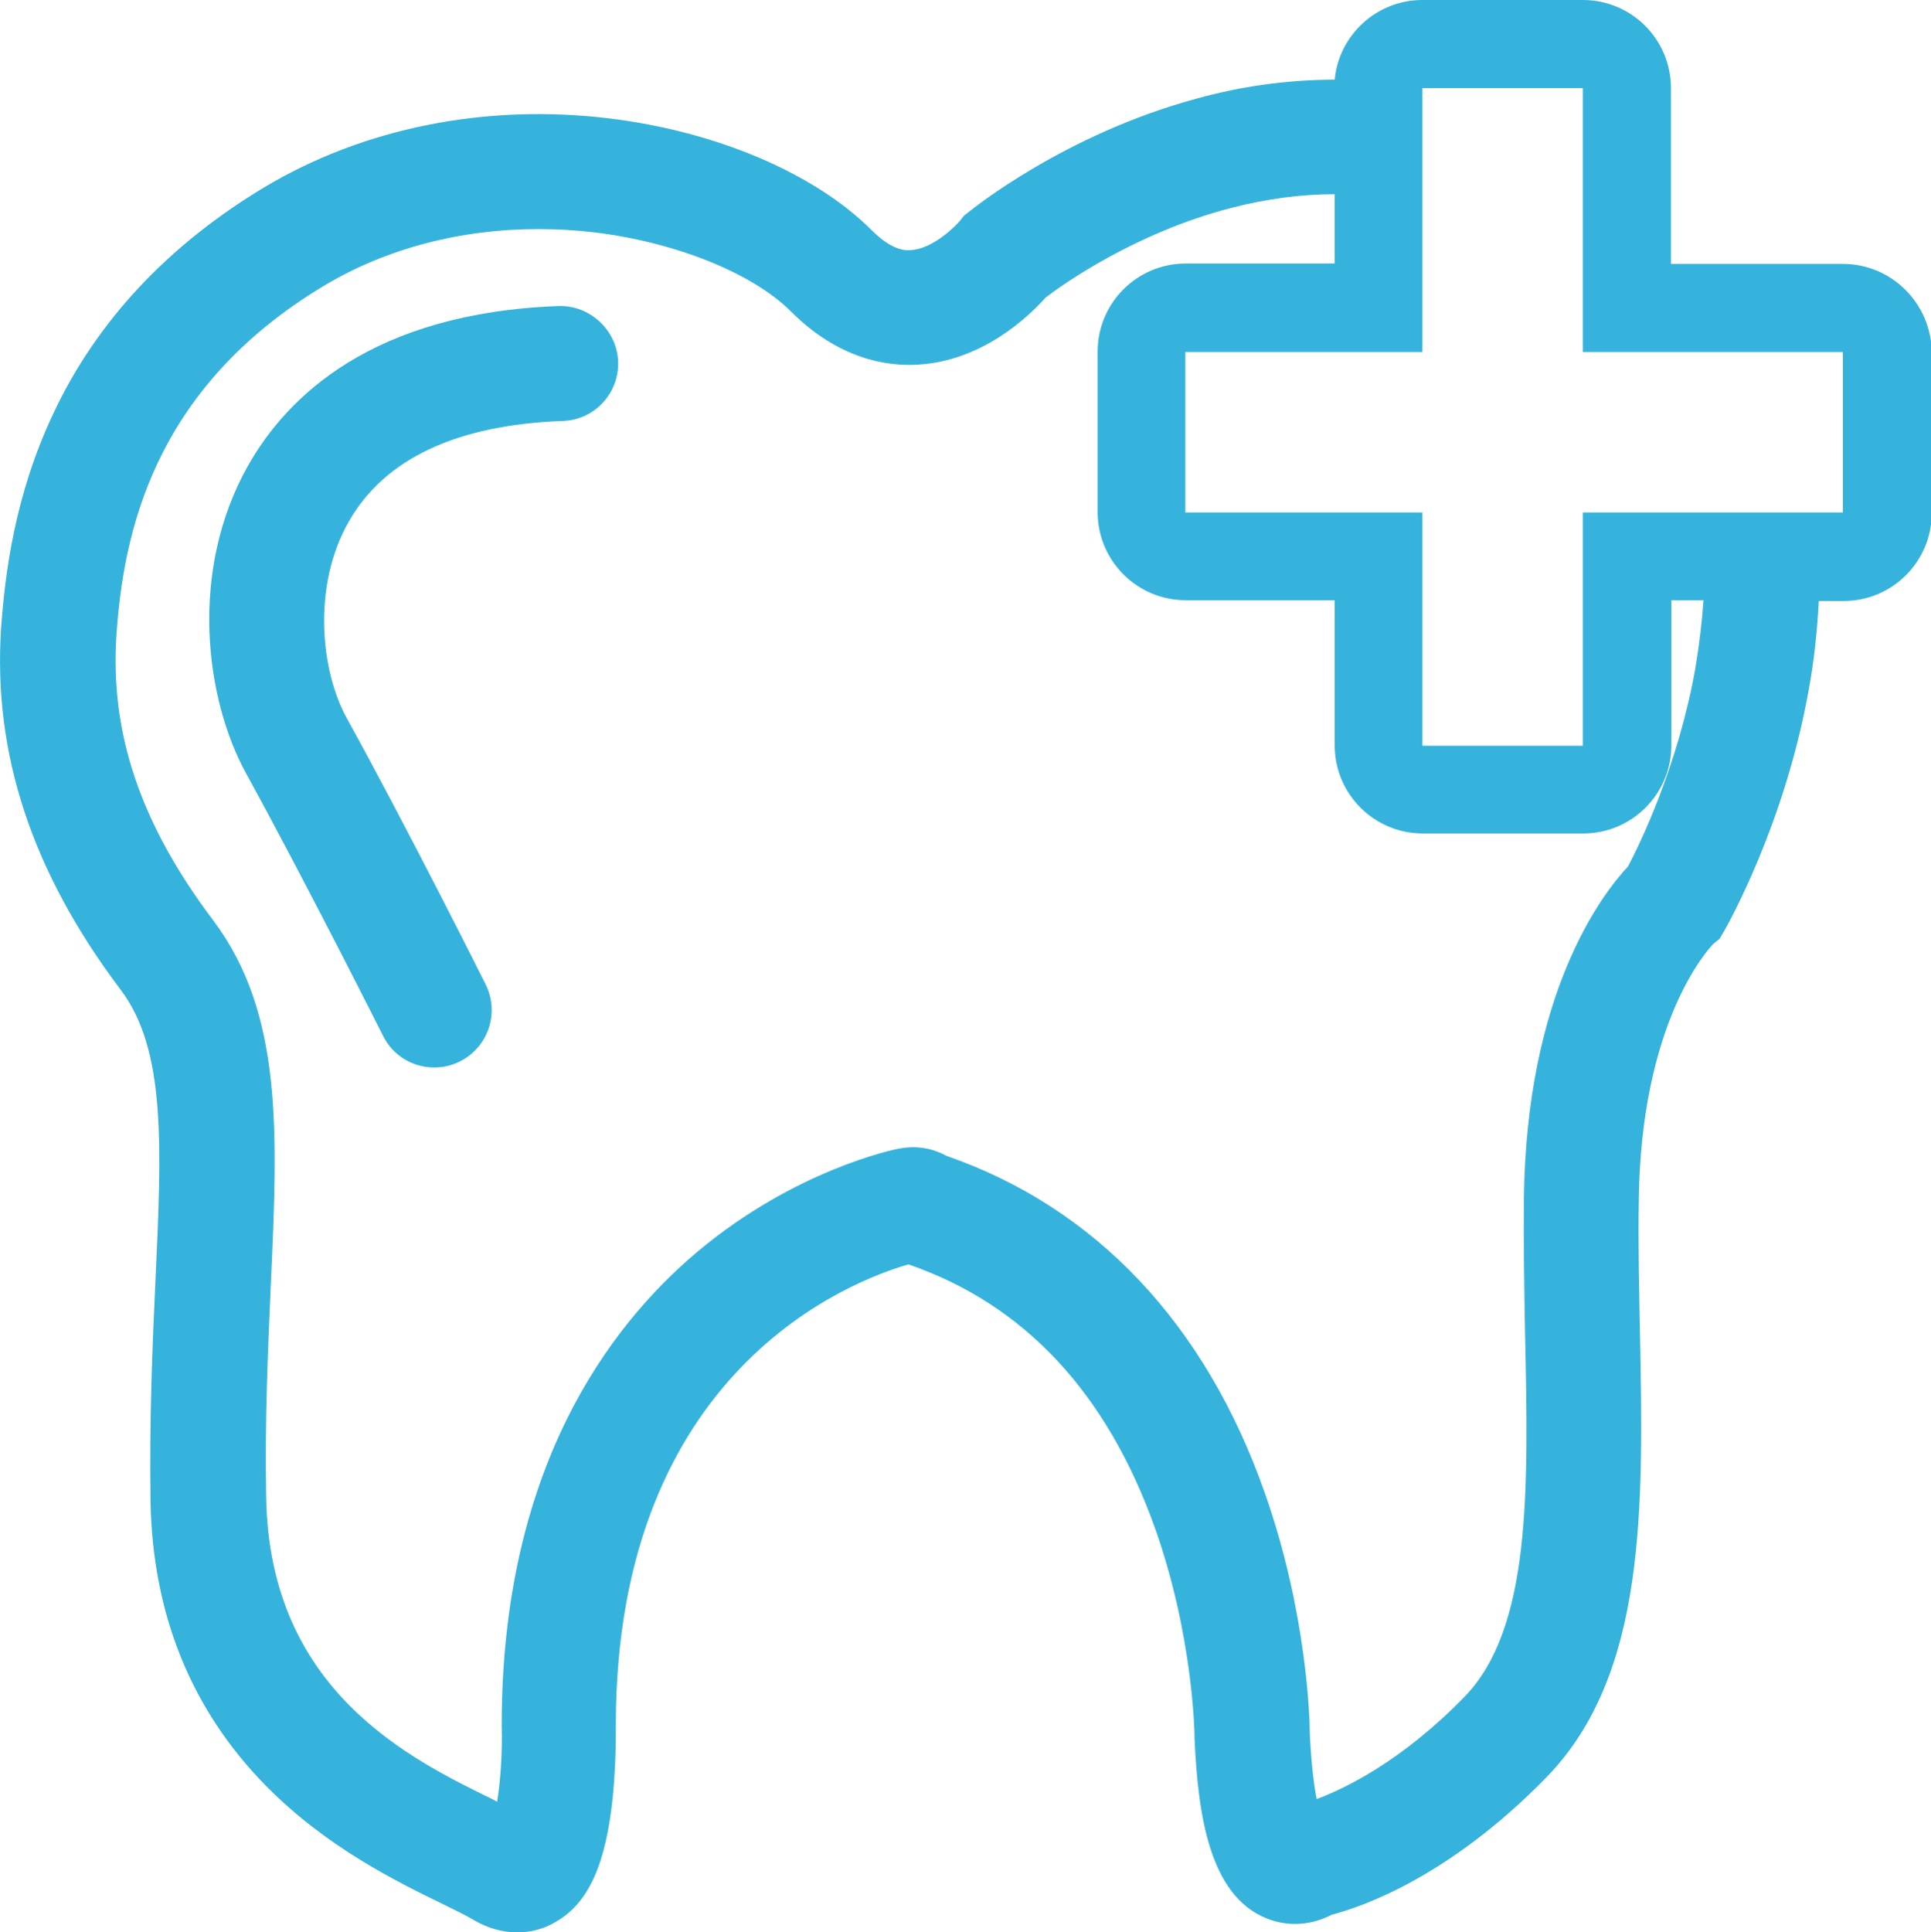 <?xml version="1.0" encoding="utf-8"?>
<!-- Generator: Adobe Illustrator 22.0.1, SVG Export Plug-In . SVG Version: 6.00 Build 0)  -->
<svg version="1.1" id="Capa_1" xmlns="http://www.w3.org/2000/svg" xmlns:xlink="http://www.w3.org/1999/xlink" x="0px" y="0px"
	 viewBox="0 0 504.2 504.4" style="enable-background:new 0 0 504.2 504.4;" xml:space="preserve">
<style type="text/css">
	.st0{fill:#35B3DC;}
</style>
<g>
	<path class="st0" d="M145.8,79.9c-48.5,1.8-70.8,23.6-81,41.6c-15.6,27.6-11.2,61.1-0.5,80.5c15.6,28.4,35.5,68,35.7,68.4
		c2.6,5.3,7.9,8.3,13.4,8.3c2.3,0,4.5-0.5,6.7-1.6c7.4-3.7,10.4-12.7,6.7-20.1c-0.2-0.4-20.3-40.6-36.2-69.4
		c-6.9-12.4-9.1-34.6,0.4-51.3c9.3-16.5,28.2-25.4,56-26.4c8.3-0.3,14.7-7.3,14.4-15.5S154,79.6,145.8,79.9z"/>
	<path class="st0" d="M481.2,68.9h-44.9V23c0-12.7-10.3-23-23-23h-41.9c-11.9,0-21.8,9.1-22.9,20.8c-13.2,0-25.4,2-35.9,4.9
		c-34.5,9.3-58.6,28.8-59.6,29.6l-1.3,1l-1,1.3c-1,1.2-7,7.4-12.9,7.7c-1.2,0.1-4.7,0.3-10.2-5.2C212.7,45.2,187,34.3,159,30.9
		c-32.2-3.9-64.1,2.5-90,18C43.9,64,25.3,83.8,14,107.8c-10.3,21.7-12.7,42.4-13.7,56c-2.2,32.9,8,63.8,31.2,94.6
		c11.9,15.7,10.7,40.9,9.1,75.8c-0.8,16.9-1.6,36-1.3,57.6c0.5,29.7,10.7,54.7,30.2,74.5c15.8,16,34,24.9,46.1,30.8
		c3.3,1.6,6.1,3,7.8,4c3.8,2.3,7.8,3.4,11.7,3.4c3.5,0,7-0.9,10.1-2.8c8.5-4.9,13-15,14.8-32.6c0.9-9,0.8-17.4,0.8-18.9
		c0.1-92.6,61.5-115.8,76.4-120.1c30.2,10.4,51.8,33.5,64.4,68.9c10,28.2,10.3,53.9,10.3,54.1l0,0.7c0.9,19.8,3.8,40.9,18.7,47
		c6.4,2.6,12.5,1.5,17.1-0.9c8.5-2.2,31-10.2,56-35.8c26.3-26.9,25.4-70.5,24.5-116.7c-0.2-11-0.5-22.5-0.3-33.8
		c0.5-46.6,18-65.7,19.5-67.2l1.6-1.3l1.4-2.4c0.6-1.1,15.5-27.3,21.8-62.2c1.5-8,2.3-15.9,2.7-23.6h6.5c12.7,0,23-10.3,23-23V91.9
		C504.2,79.2,493.9,68.9,481.2,68.9z M442.7,174.3c-4.5,25.6-14.6,46.2-17.6,51.9c-7,7.5-26.6,33.2-27.2,87
		c-0.1,11.8,0.1,23.5,0.3,34.8c0.9,41.4,1.6,77.2-15.9,95.1c-16.5,16.9-31.3,23.9-38.5,26.6c-0.7-3.5-1.4-8.9-1.8-17
		c0-3.7-0.7-31.5-11.7-62.8c-15.5-44.2-44.2-74.6-83.1-88.1c-3.3-1.8-7.5-2.9-12.5-1.9l-0.1,0c-1.1,0.2-27,5.5-52.5,26.9
		c-23.3,19.6-51.1,56.9-51.1,123.5l0,0.4c0.2,6.6-0.3,14.2-1.2,19.7c-0.3-0.2-0.6-0.3-0.9-0.5c-21.9-10.7-58.5-28.5-59.4-78.8
		c-0.4-20.6,0.5-39.2,1.2-55.6c1.8-39.6,3.3-70.9-15.1-95.3c-18.9-25.1-26.9-48.7-25.2-74.4c1.8-26.3,9.4-64.3,54.2-91.2
		c16.2-9.7,35.6-14.8,56-14.8c4.9,0,9.9,0.3,14.9,0.9c21,2.6,41,10.6,51,20.6c12.4,12.4,24.9,14.4,33.2,13.9
		c17.1-1,29.2-12.9,33.3-17.5c4.3-3.3,23.3-16.9,48.4-23.4c9.3-2.4,18.3-3.6,27.1-3.6v18.1h-38.9c-12.7,0-23,10.3-23,23v41.9
		c0,12.7,10.3,23,23,23h38.9v37.9c0,12.7,10.3,23,23,23h41.9c12.7,0,23-10.3,23-23v-37.9h8.4C444.4,162.5,443.7,168.3,442.7,174.3z
		 M481.2,133.8h-67.9v60.9h-41.9v-60.9h-61.9V91.9h61.9V23h41.9v68.9h67.9V133.8z"/>
</g>
</svg>
